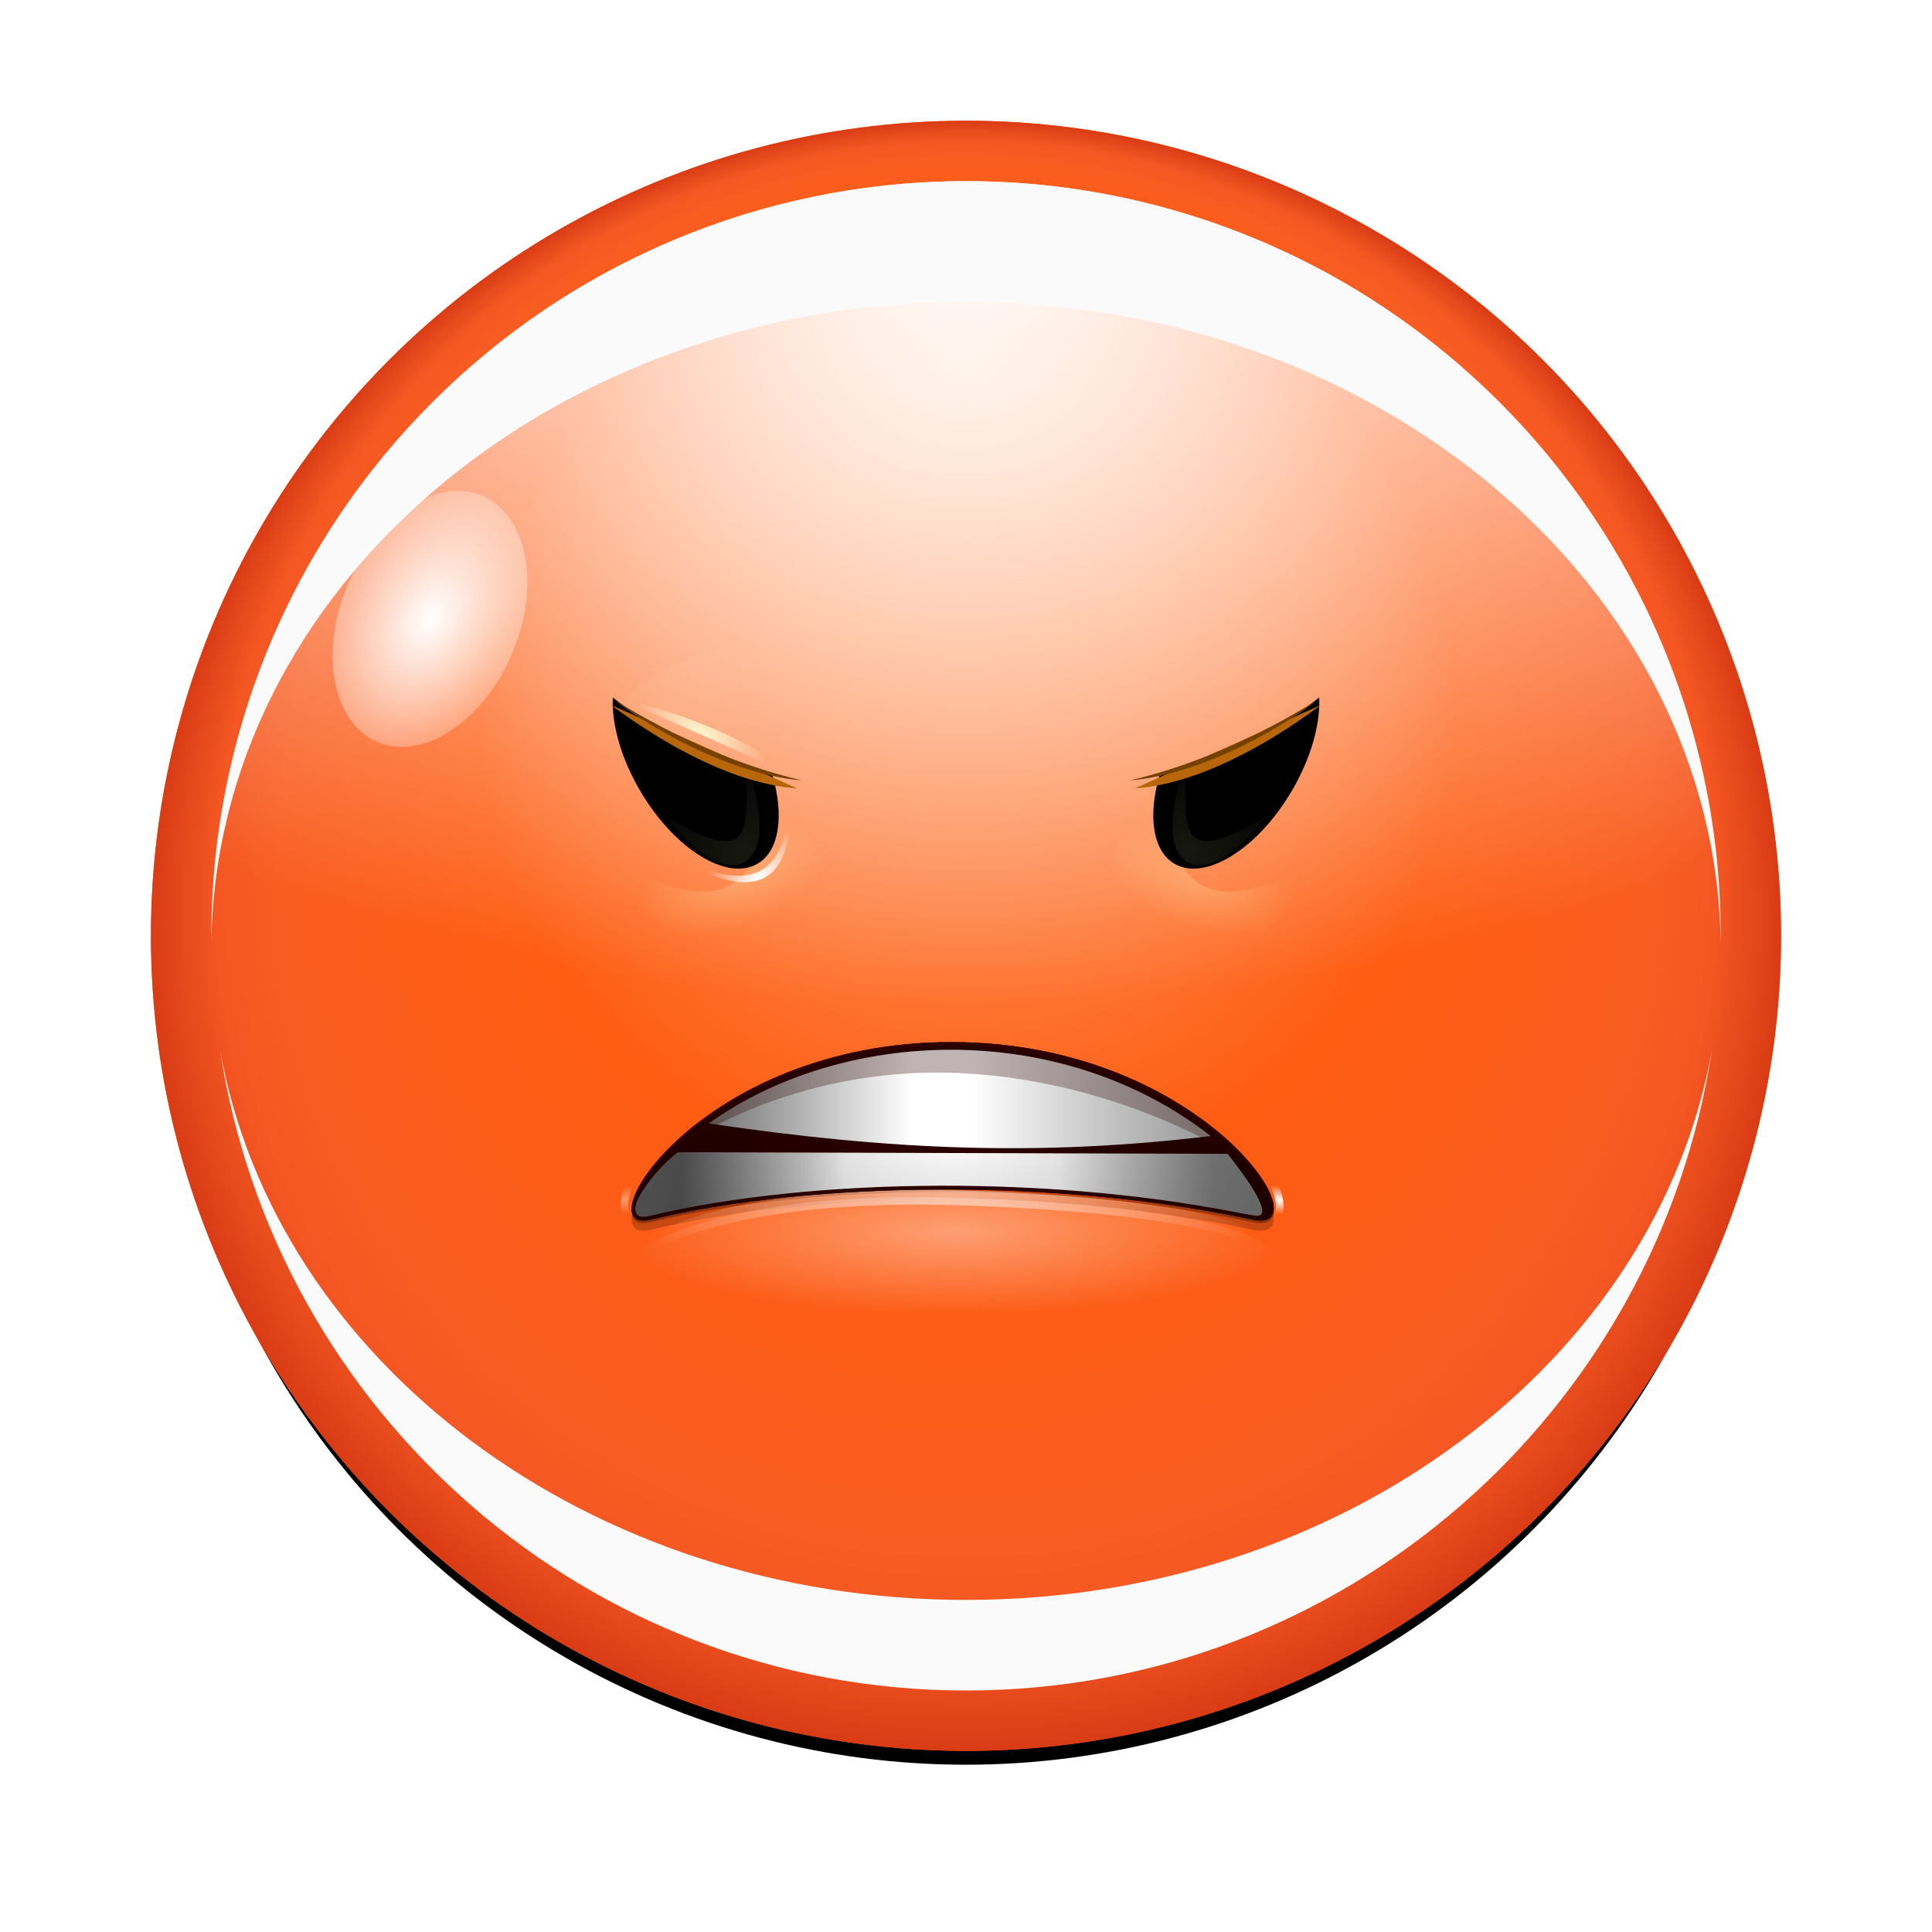 <svg height="256" width="256" xmlns="http://www.w3.org/2000/svg" xmlns:xlink="http://www.w3.org/1999/xlink">
  <defs>
    <linearGradient id="linearGradient3420">
      <stop offset="0" stop-color="#fff"/>
      <stop offset="1" stop-color="#fff" stop-opacity="0"/>
    </linearGradient>
    <radialGradient id="radialGradient3196" cx="70" cy="70" fy="32.5" gradientUnits="userSpaceOnUse" r="54">
      <stop offset="0" stop-color="#ffba90"/>
      <stop offset=".6" stop-color="#fe5c11"/>
      <stop offset=".84" stop-color="#f95d20"/>
      <stop offset=".92" stop-color="#f45722"/>
      <stop offset="1" stop-color="#d93c15"/>
    </radialGradient>
    <filter id="filter3255" height="1.049" width="1.049" x="-.024" y="-.024">
      <feGaussianBlur stdDeviation="1.1"/>
    </filter>
    <filter id="filter3282" height="1.096" width="1.096" x="-.048" y="-.048">
      <feGaussianBlur stdDeviation="2.16"/>
    </filter>
    <clipPath id="clipPath3327">
      <path d="m124 70a54 54 0 1 1 -108 0 54 54 0 1 1 108 0z" transform="matrix(1.852 0 0 1.852 -1.63 -5.63)"/>
    </clipPath>
    <filter id="filter3338" height="1.128" width="1.077" x="-.038" y="-.064">
      <feGaussianBlur stdDeviation="3.2"/>
    </filter>
    <radialGradient id="radialGradient3356" cx="128" cy="-2.667" gradientTransform="matrix(1.689 0 0 1.013 -88.138 34.702)" gradientUnits="userSpaceOnUse" r="100" xlink:href="#linearGradient3420"/>
    <clipPath id="clipPath3371">
      <path d="m124 70a54 54 0 1 1 -108 0 54 54 0 1 1 108 0z" transform="matrix(1.852 0 0 1.852 -1.63 -5.63)"/>
    </clipPath>
    <filter id="filter3414" height="1.144" width="1.144" x="-.072" y="-.072">
      <feGaussianBlur stdDeviation="6"/>
    </filter>
    <radialGradient id="radialGradient3426" cx="70" cy="70" gradientTransform="matrix(1.445 .116 -.261 1.445 -12.86 -39.255)" gradientUnits="userSpaceOnUse" r="54" xlink:href="#linearGradient3420"/>
    <filter id="filter3448" height="1.696" width="1.696" x="-.348" y="-.348">
      <feGaussianBlur stdDeviation="15.667"/>
    </filter>
    <radialGradient id="radialGradient13327" cx="142.75" cy="172.867" gradientTransform="matrix(1 0 0 .492 0 89.646)" gradientUnits="userSpaceOnUse" r="16.25">
      <stop offset="0" stop-color="#fdfcbc"/>
      <stop offset="1" stop-color="#fdfcbc" stop-opacity="0"/>
    </radialGradient>
    <filter id="filter17037-2" color-interpolation-filters="sRGB" height="1.345" width="1.451" x="-.225" y="-.172">
      <feGaussianBlur stdDeviation="3.05"/>
    </filter>
    <radialGradient id="radialGradient13329" cx="172.5" cy="101.339" gradientTransform="matrix(.027 -.016 .02 .033 304.002 174.751)" gradientUnits="userSpaceOnUse" r="8.5">
      <stop offset="0" stop-color="#b3b3b3"/>
      <stop offset="1"/>
    </radialGradient>
    <radialGradient id="radialGradient13331" cx="175.625" cy="130.62" gradientTransform="matrix(2.491 0 0 2.933 -261.77 -251.798)" gradientUnits="userSpaceOnUse" r="5.625">
      <stop offset="0" stop-color="#fcfbb6"/>
      <stop offset="1" stop-color="#fcfbb6" stop-opacity="0"/>
    </radialGradient>
    <filter id="filter12535-6-8-6-3" color-interpolation-filters="sRGB" height="1.311" width="1.366" x="-.183" y="-.155">
      <feGaussianBlur stdDeviation=".858"/>
    </filter>
    <radialGradient id="radialGradient13333" cx="171.688" cy="140.907" gradientTransform="matrix(.075 -.044 .029 .049 294.765 178.147)" gradientUnits="userSpaceOnUse" r="8.5" xlink:href="#linearGradient3420"/>
    <filter id="filter6444-57-0-6" color-interpolation-filters="sRGB" height="1.049" width="1.085" x="-.042" y="-.025">
      <feGaussianBlur stdDeviation=".279"/>
    </filter>
    <radialGradient id="radialGradient13335" cx="172.75" cy="113.188" gradientTransform="matrix(.075 -.044 .062 .105 291.077 171.638)" gradientUnits="userSpaceOnUse" r="7.625" xlink:href="#linearGradient6450-0-5-3"/>
    <linearGradient id="linearGradient6450-0-5-3">
      <stop offset="0" stop-color="#fefcd6"/>
      <stop offset="1" stop-color="#fefcd6" stop-opacity="0"/>
    </linearGradient>
    <radialGradient id="radialGradient13337" cx="169.498" cy="110.729" gradientTransform="matrix(1.396 .806 -1.44 2.494 94.573 -308.273)" gradientUnits="userSpaceOnUse" r="7.625" xlink:href="#linearGradient6450-0-5-3"/>
    <filter id="filter6479-4-3-1" color-interpolation-filters="sRGB" height="1.355" width="1.452" x="-.226" y="-.178">
      <feGaussianBlur stdDeviation="1.998"/>
    </filter>
    <radialGradient id="radialGradient11711-1-8" cx="314.131" cy="179.359" gradientTransform="matrix(1 -0 0 .564 -0 78.075)" gradientUnits="userSpaceOnUse" r="5.516" xlink:href="#linearGradient6202-2-4-8"/>
    <linearGradient id="linearGradient6202-2-4-8">
      <stop offset="0" stop-opacity="0"/>
      <stop offset="1"/>
    </linearGradient>
    <filter id="filter6242-1-0-0" color-interpolation-filters="sRGB" height="1.107" width="1.03" x="-.015" y="-.054">
      <feGaussianBlur stdDeviation=".068"/>
    </filter>
    <radialGradient id="radialGradient11713-3-6" cx="314.131" cy="182.965" gradientTransform="matrix(1.021 0 0 .261 -6.554 129.938)" gradientUnits="userSpaceOnUse" r="5.648">
      <stop offset="0" stop-color="#fff" stop-opacity=".636"/>
      <stop offset="1" stop-color="#fff" stop-opacity="0"/>
    </radialGradient>
    <radialGradient id="radialGradient11715-5-6" cx="314.131" cy="186.482" gradientTransform="matrix(.997 .014 -.009 .522 2.563 77.152)" gradientUnits="userSpaceOnUse" r="5.736" xlink:href="#linearGradient3420"/>
    <linearGradient id="linearGradient11717-11-9" gradientTransform="matrix(.395 0 0 .229 183.33 92.69)" gradientUnits="userSpaceOnUse" x1="331.063" x2="331.063" y1="377.854" y2="381.753">
      <stop offset="0" stop-color="#2c0000"/>
      <stop offset="1" stop-color="#2c0000"/>
    </linearGradient>
    <linearGradient id="linearGradient11719-1-3" gradientTransform="matrix(.395 0 0 .243 183.416 87.806)" gradientUnits="userSpaceOnUse" x1="317.792" x2="342.244" y1="376.167" y2="376.167">
      <stop offset="0" stop-color="#717171"/>
      <stop offset=".054" stop-color="#666"/>
      <stop offset=".346" stop-color="#fff"/>
      <stop offset=".725" stop-color="#fff"/>
      <stop offset="1" stop-color="#969696"/>
    </linearGradient>
    <clipPath id="clipPath6751-2-5-4">
      <path d="m308.939 177.886c-1.157-.277.818 3.05 5.173 3.05 4.312 0 6.435-3.32 5.173-3.05-3.293.704-7.53.675-10.346 0z"/>
    </clipPath>
    <filter id="filter6775-5-5-9" color-interpolation-filters="sRGB" height="1.176" width="1.049" x="-.025" y="-.088">
      <feGaussianBlur stdDeviation=".086"/>
    </filter>
    <radialGradient id="radialGradient11721-2-0" cx="319.781" cy="176.184" gradientTransform="matrix(.481 -.042 .004 .042 165.009 184.272)" gradientUnits="userSpaceOnUse" r="5.776" xlink:href="#linearGradient3420"/>
    <radialGradient id="radialGradient11723-4-6" cx="319.851" cy="175.522" gradientTransform="matrix(-.481 -.042 -.004 .042 463.231 184.302)" gradientUnits="userSpaceOnUse" r="5.776" xlink:href="#linearGradient3420"/>
    <radialGradient id="radialGradient16130-5" cx="314.131" cy="179.359" gradientTransform="matrix(1 -0 0 .564 -0 78.206)" gradientUnits="userSpaceOnUse" r="5.516" xlink:href="#linearGradient6202-2-4-8"/>
    <linearGradient id="linearGradient17017-2" gradientTransform="matrix(.395 0 0 -.243 183.416 270.786)" gradientUnits="userSpaceOnUse" x1="317.792" x2="342.244" y1="376.167" y2="376.167">
      <stop offset="0" stop-color="#717171"/>
      <stop offset=".069" stop-color="#666"/>
      <stop offset=".463" stop-color="#fff"/>
      <stop offset=".57" stop-color="#fff"/>
      <stop offset="1" stop-color="#969696"/>
    </linearGradient>
  </defs>
  <g>
    <circle cx="70" cy="70" filter="url(#filter3255)" r="54" transform="matrix(1.967 0 0 1.967 -9.712 -10.073)"/>
    <circle cx="70" cy="70" fill="#ff5c00" filter="url(#filter3282)" r="54" transform="matrix(2 0 0 2 -12 -16)"/>
    <circle cx="70" cy="70" fill="url(#radialGradient3196)" r="54" transform="matrix(2 0 0 2 -12 -16)"/>
    <path clip-path="url(#clipPath3327)" d="m128 24c-55.2 0-100 44.8-100 100 0 .468.025.94.031 1.406 27.889 11.682 62.487 18.594 99.969 18.594 37.482 0 72.08-6.911 99.969-18.594.006-.466.031-.939.031-1.406 0-55.2-44.8-100-100-100z" fill="url(#radialGradient3356)" filter="url(#filter3338)"/>
    <path clip-path="url(#clipPath3371)" d="m128 24c-55.2 0-100 44.8-100 100 0 .353-.004.71 0 1.062.586-47.04 45.164-85.062 100-85.062 54.836 0 99.414 38.022 100 85.062.004-.352 0-.709 0-1.062 0-55.2-44.8-100-100-100zm-98.844 115.094c7.287 48.043 48.776 84.906 98.844 84.906 50.067 0 91.557-36.863 98.844-84.906-7.338 41.266-48.819 72.906-98.844 72.906-50.025 0-91.505-31.64-98.844-72.906z" fill="#fafafa" filter="url(#filter3414)"/>
    <circle cx="70" cy="70" fill="url(#radialGradient3426)" filter="url(#filter3448)" r="54" transform="matrix(.201 .086 -.129 .302 51.939 54.851)"/>
    <circle cx="70" cy="70" fill="url(#radialGradient3426)" filter="url(#filter3448)" r="54" transform="matrix(-.201 .086 .129 .302 204.061 54.851)"/>
  </g>
  <g transform="translate(371.696 -28.407)">
    <g id="g16030" transform="matrix(11.426 0 0 11.426 -3832.9 -1883.313)">
      <path d="m126.5 187s2.211-41.347 15.5-41.5c13.731-.158 17 42.5 17 42.5-18.752-25.665-25.888-10.267-32.5-1z" fill="url(#radialGradient13327)" fill-rule="evenodd" filter="url(#filter17037-2)" opacity=".498" transform="matrix(.064 -.029 -.046 -.061 310.322 192.296)"/>
      <path d="m310.03 175.403c-.014.309.095.705.321 1.087.396.672 1.005 1.047 1.359.839.252-.149.307-.554.174-1.018-.348-.095-.713-.232-1.071-.416-.294-.151-.556-.318-.782-.492z" fill="url(#radialGradient13329)"/>
      <path d="m170 119.75s.976 13.116 5.25 13.25c4.225.132 6-12.75 6-12.75-3.026 4.18-4.521 17.54-11.25-.5z" fill="url(#radialGradient13331)" fill-rule="evenodd" filter="url(#filter12535-6-8-6-3)" opacity=".305" transform="matrix(.085 -.05 .036 .061 291.87 177.962)"/>
      <path d="m310.772 177.246c.886.566 1.385.328 1.308-.71-.019.817-.341 1.214-1.308.71z" fill="url(#radialGradient13333)" fill-rule="evenodd"/>
      <path d="m166 99.75 15.75 27.25c-6.8-5.724-12.181-16.832-15.75-27.25z" fill="#b76609" fill-rule="evenodd" filter="url(#filter6444-57-0-6)" transform="matrix(.075 -.044 .036 .061 293.965 176.706)"/>
      <path d="m310.077 175.401 2.096.926c-.6-.462-1.312-.735-2.096-.926z" fill="url(#radialGradient13335)" fill-rule="evenodd"/>
      <path d="m165.125 100 15.25 26.375c11.924-21.662 5.531-29.355-15.25-26.375z" fill="url(#radialGradient13337)" fill-rule="evenodd" filter="url(#filter6479-4-3-1)" opacity=".272" transform="matrix(.075 -.044 .036 .061 294.041 176.661)"/>
      <path d="m310.032 175.421c.759.467 1.487.777 2.187.941-.7-.053-1.59-.49-2.187-.941z" fill="#754004" fill-rule="evenodd"/>
    </g>
    <use height="1200" transform="matrix(-1 0 0 1 -487.392 0)" width="1600" xlink:href="#g16030"/>
    <g enable-background="new" transform="matrix(7.713 0 0 -7.713 -2668.339 1562.048)">
      <path d="m308.939 177.711c-1.157-.277.818 3.05 5.173 3.05 4.312 0 6.435-3.32 5.173-3.05-3.293.704-7.53.675-10.346 0z" fill="url(#radialGradient11711-1-8)" filter="url(#filter6242-1-0-0)" opacity=".46"/>
      <path d="m308.586 177.174c-.117.103 1.305 1.207 5.527 1.091 4.222-.117 5.913-.713 5.393-1.11-2.358-1.8-8.095-2.469-10.92.019z" fill="url(#radialGradient11713-3-6)" opacity=".649" stroke="url(#radialGradient11715-5-6)" stroke-width=".259"/>
      <path d="m308.939 177.886c-1.157-.277.818 3.05 5.173 3.05 4.312 0 6.435-3.32 5.173-3.05-3.293.704-7.53.675-10.346 0z" fill="url(#linearGradient11717-11-9)"/>
      <path d="m309.408 179.044 9.446-.028c.344-.435.833-1.122.462-1.061-3.52.579-7.116.696-10.468-.048-.517-.115.067.768.56 1.137z" fill="url(#linearGradient11719-1-3)"/>
      <path clip-path="url(#clipPath6751-2-5-4)" d="m308.939 177.886c-1.157-.277.818 3.05 5.173 3.05 4.312 0 6.435-3.32 5.173-3.05-3.293.704-7.53.675-10.346 0z" fill="none" filter="url(#filter6775-5-5-9)" stroke="#310000" stroke-width=".13"/>
      <path d="m308.814 177.687c-.086.017-.16.08-.215.153-.109.148-.086.327-.031.491.11.329.401.696.86 1.105.917.818 2.507 1.657 4.697 1.657 2.169 0 3.801-.81 4.728-1.627.464-.408.753-.801.86-1.136.053-.167.058-.349-.061-.491-.12-.143-.301-.163-.491-.123-3.2.684-7.346.653-10.07 0-.09-.021-.191-.047-.276-.031z" fill="none" stroke="url(#radialGradient11721-2-0)" stroke-width=".13"/>
      <path d="m319.426 177.718c.086.017.16.08.215.153.109.148.086.327.031.491-.11.329-.401.696-.86 1.105-.917.818-2.507 1.657-4.697 1.657-2.169 0-3.801-.81-4.728-1.627-.464-.408-.753-.801-.86-1.136-.053-.167-.058-.349.061-.491.12-.143.301-.163.491-.123 3.2.684 7.346.653 10.07 0 .09-.021.191-.047.276-.031z" fill="none" opacity=".366" stroke="url(#radialGradient11723-4-6)" stroke-width=".13"/>
      <path d="m308.939 177.843c-1.157-.277.818 3.05 5.173 3.05 4.312 0 6.435-3.32 5.173-3.05-3.293.704-7.53.675-10.346 0z" fill="url(#radialGradient16130-5)" opacity=".317"/>
      <path d="m318.563 179.322c-2.598 2.022-6.338 1.858-8.625.216 3.158-.466 5.7-.565 8.625-.216z" fill="url(#linearGradient17017-2)"/>
    </g>
    <path d="m-281.372 180.235s10.721-14.035 37.188-13.354c26.467.681 38.033 15.889 38.033 15.889s-16.021-11.159-38.371-12.171c-22.35-1.012-36.85 9.635-36.85 9.635z" fill="#2c0000" opacity=".297"/>
  </g>
</svg>
